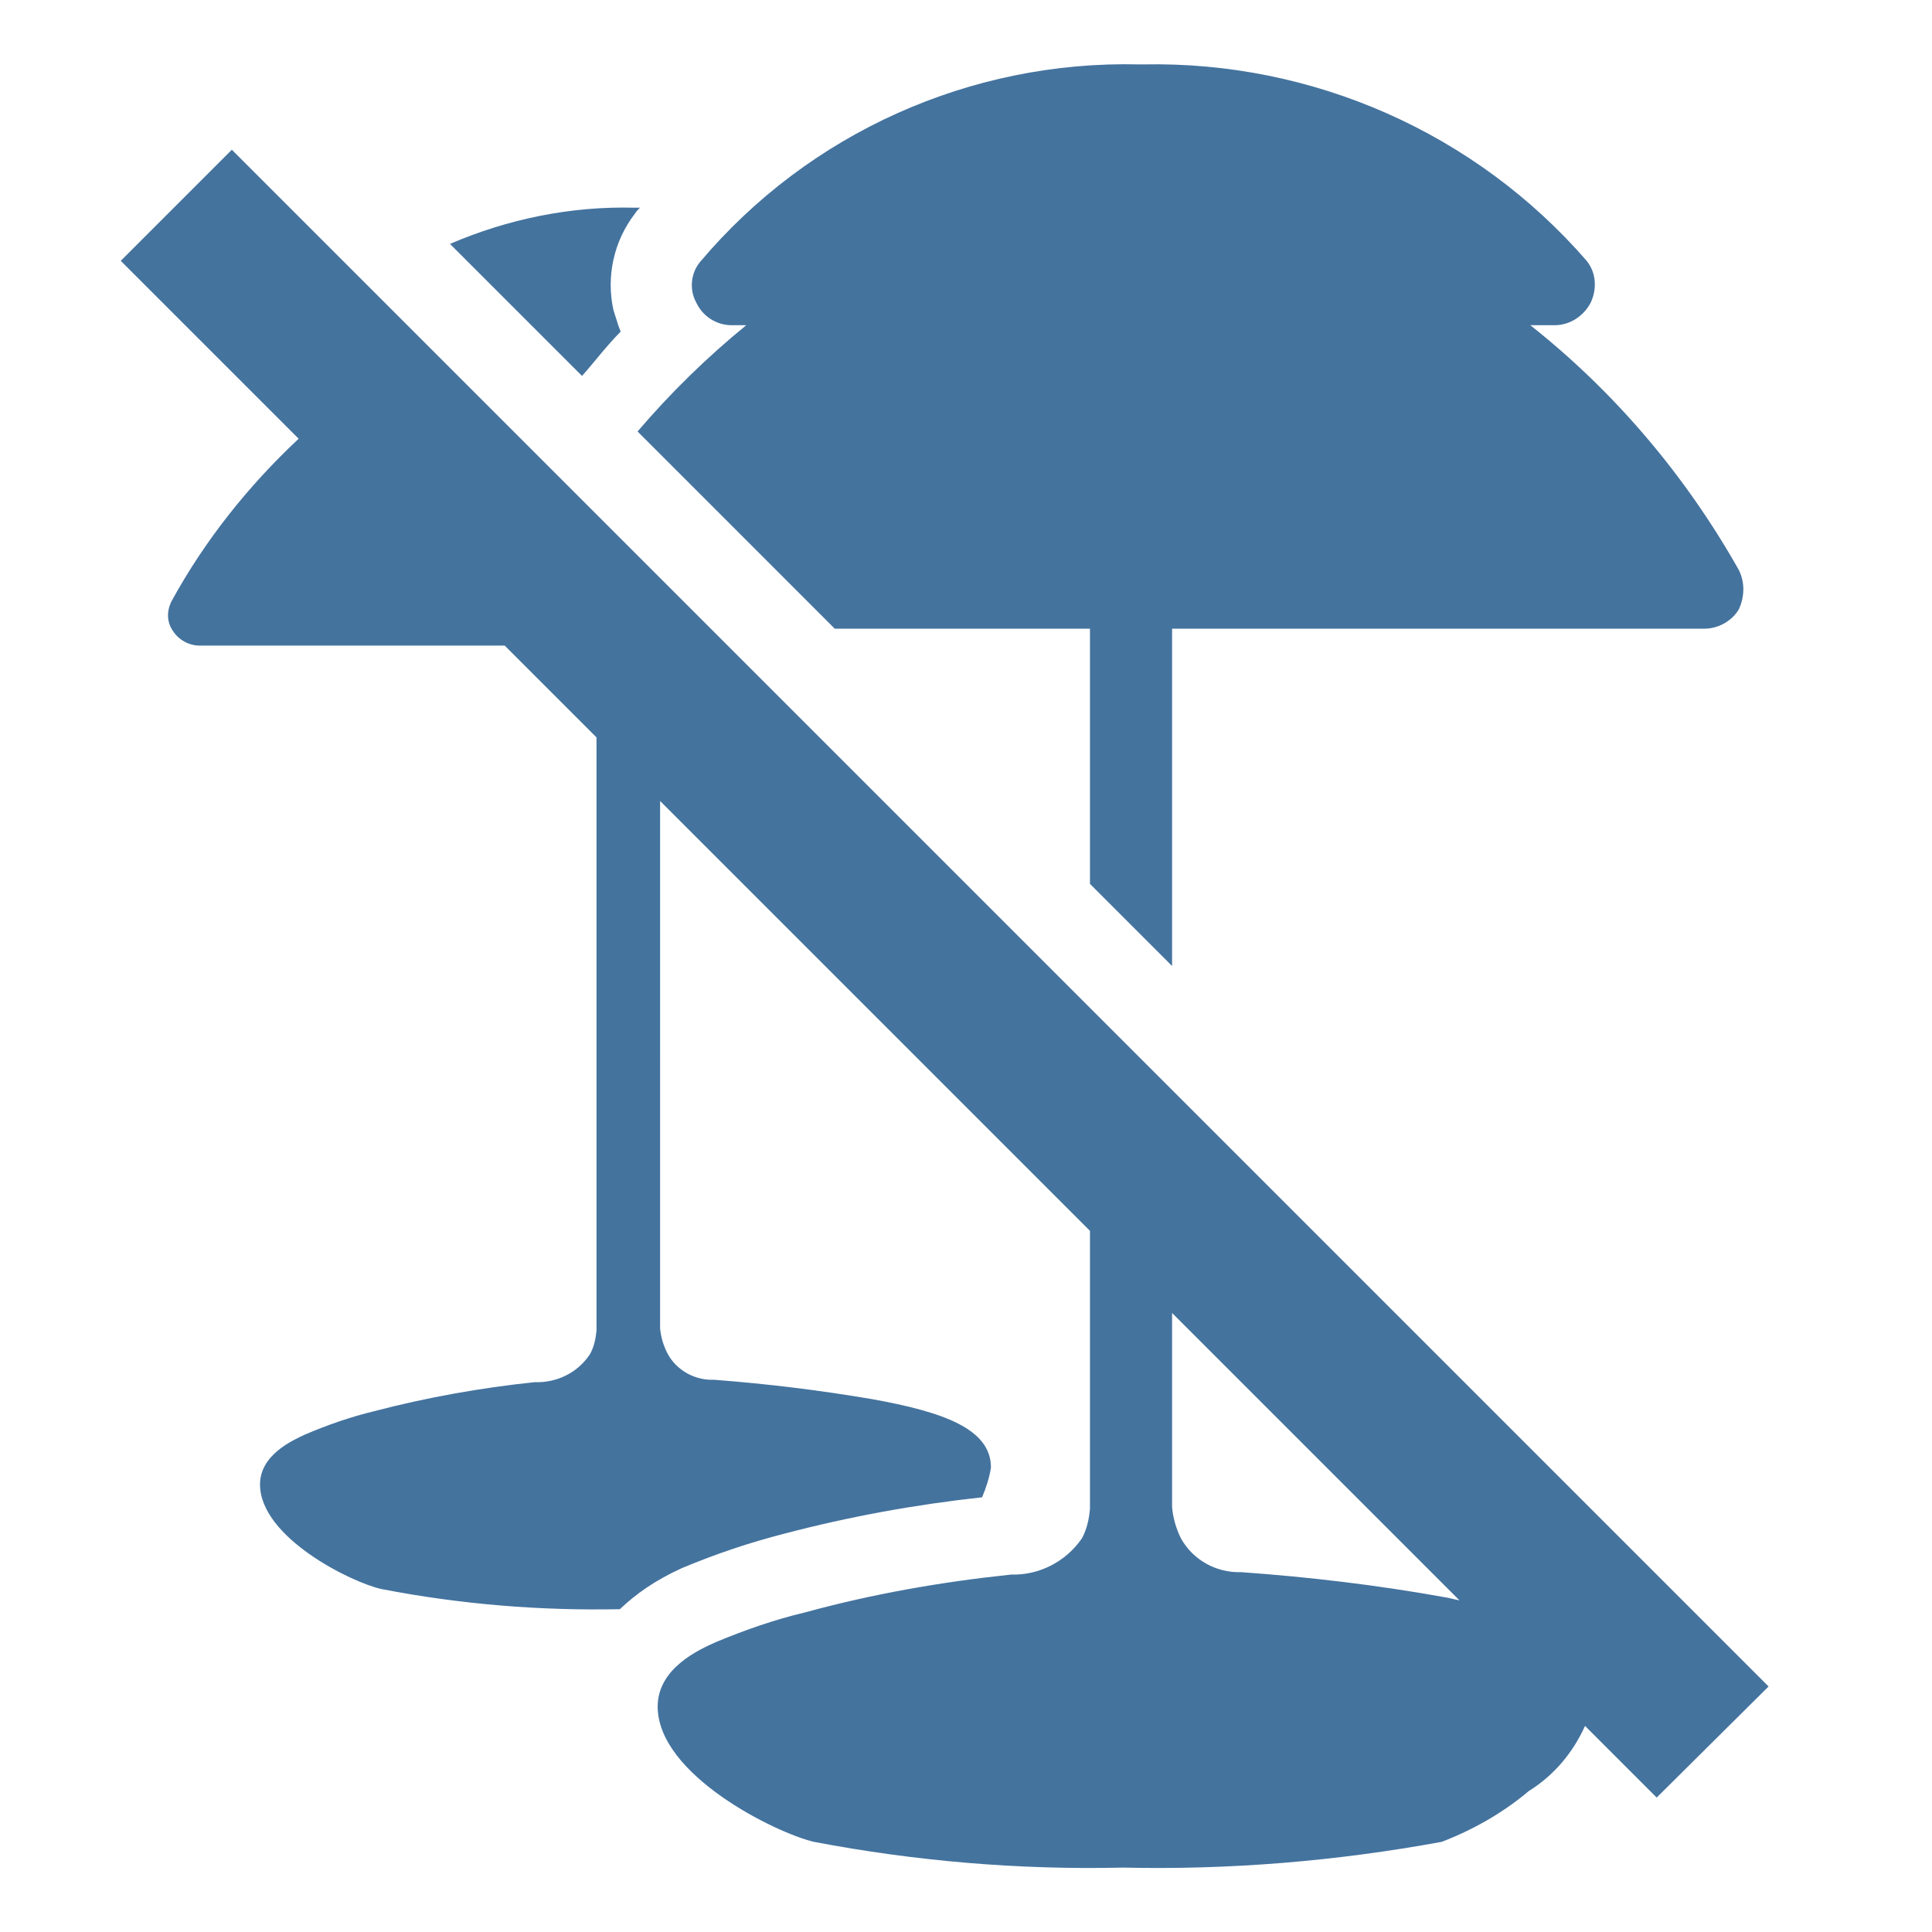 <svg viewBox="0 0 24 24" fill="#44739e" xmlns="http://www.w3.org/2000/svg"><title>hue:beyond-solid-group-off</title><desc>Source: https://github.com/arallsopp/hass-hue-icons</desc><path d="M21.97,20.95L2.88,1.86L1.5,3.24l2.21,2.21C3.08,6.04,2.54,6.72,2.13,7.47C2.07,7.59,2.07,7.73,2.15,7.84 c0.07,0.11,0.2,0.18,0.33,0.18h3.79l1.14,1.14v7.28c0,0.01,0,0.04,0,0.09c-0.01,0.1-0.03,0.2-0.08,0.29 c-0.15,0.23-0.41,0.36-0.69,0.35c-0.67,0.07-1.34,0.19-1.99,0.36c-0.29,0.07-0.58,0.17-0.86,0.29c-0.15,0.07-0.56,0.25-0.56,0.62 c0,0.66,1.14,1.22,1.51,1.3c0.98,0.19,1.97,0.27,2.96,0.25c0.2-0.19,0.44-0.36,0.77-0.51c0.43-0.18,0.85-0.32,1.28-0.43 c0.8-0.21,1.62-0.36,2.45-0.45c0.05-0.12,0.09-0.24,0.11-0.37c0-0.48-0.59-0.69-1.48-0.85c-0.65-0.11-1.3-0.19-1.96-0.24 c-0.24,0.01-0.47-0.12-0.58-0.33c-0.05-0.1-0.08-0.2-0.09-0.31c0-0.04,0-0.07,0-0.08V9.95l5.34,5.34v3.34c0,0.02,0,0.06,0,0.11 c-0.01,0.13-0.04,0.26-0.1,0.37c-0.2,0.29-0.53,0.46-0.88,0.45c-0.86,0.09-1.72,0.24-2.56,0.47c-0.38,0.09-0.75,0.22-1.11,0.37 c-0.2,0.09-0.72,0.32-0.72,0.8c0,0.85,1.47,1.57,1.94,1.68c1.26,0.24,2.55,0.35,3.84,0.32c1.33,0.03,2.65-0.08,3.96-0.32 c0.39-0.15,0.76-0.36,1.08-0.63c0.32-0.2,0.55-0.48,0.7-0.81l0.89,0.89L21.97,20.95z M17.94,19.84c-0.83-0.15-1.68-0.25-2.52-0.31 c-0.31,0.01-0.6-0.15-0.75-0.42c-0.06-0.12-0.1-0.26-0.11-0.39c0-0.05,0-0.09,0-0.1v-2.31l3.57,3.57 C18.07,19.87,18.01,19.85,17.94,19.84z M7.71,4.12C7.7,4.09,7.69,4.07,7.68,4.04L7.62,3.85c-0.09-0.41,0-0.85,0.27-1.2C7.91,2.62,7.93,2.6,7.95,2.58 c-0.01,0-0.01,0-0.02,0H7.88C7.09,2.56,6.31,2.72,5.59,3.03l1.64,1.64C7.39,4.49,7.54,4.29,7.71,4.12z M7.92,5.36l2.45,2.45h3.17v3.17L14.56,12V7.81h6.61c0.17,0,0.34-0.09,0.43-0.24c0.07-0.15,0.08-0.33,0-0.49 c-0.66-1.17-1.54-2.21-2.59-3.04h0.3c0.19,0,0.36-0.11,0.45-0.28c0.08-0.17,0.07-0.37-0.05-0.52c-1.38-1.59-3.4-2.48-5.5-2.44 h-0.06c-2.09-0.05-4.1,0.85-5.45,2.45C8.58,3.39,8.56,3.6,8.65,3.76C8.73,3.93,8.9,4.04,9.09,4.04h0.18 C8.78,4.44,8.33,4.88,7.92,5.36z"/></svg>